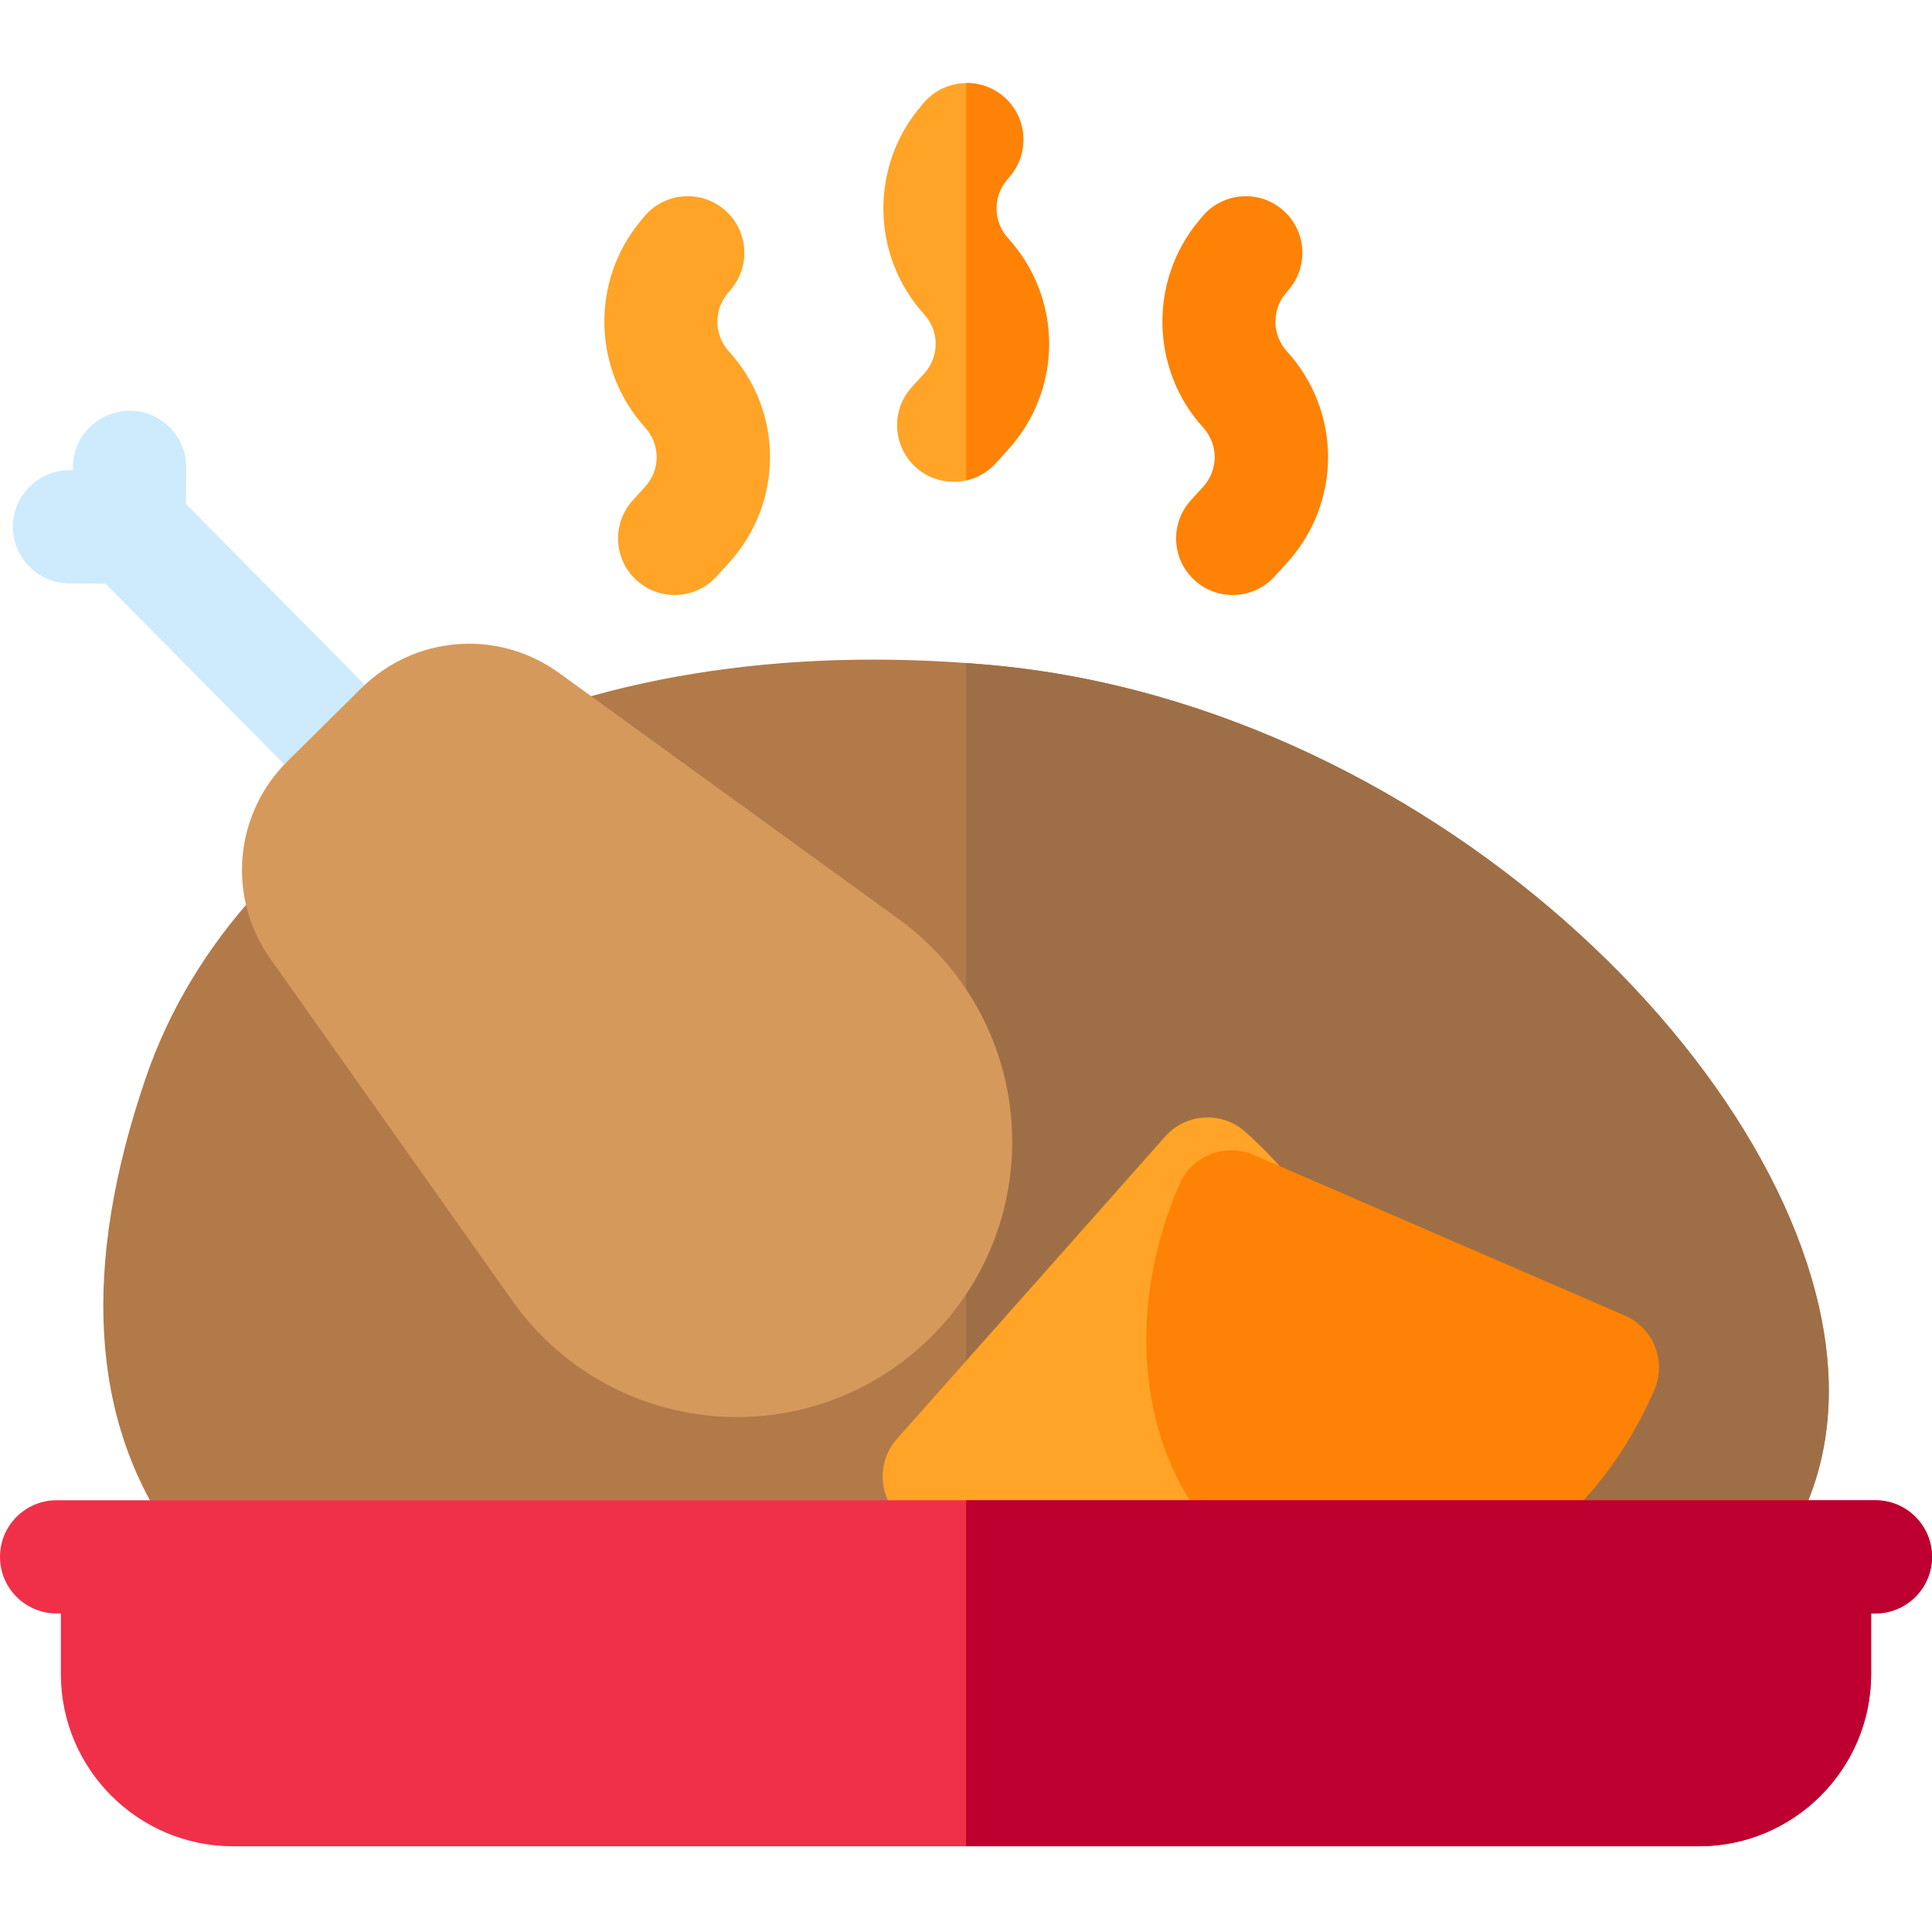 <svg height="512pt" viewBox="0 -22 512 512" width="512pt" xmlns="http://www.w3.org/2000/svg"><path d="m261.289 450.312c-49.363 0-87.32-3.363-119.457-10.586-45.211-10.16-77.477-28.41-95.902-54.238-22.039-30.895-24.457-71.996-7.188-122.16 12.258-35.602 39.941-65.922 77.957-85.371 40.148-20.543 90.613-28.738 145.949-23.711 119.562 10.871 222.004 114.855 222.004 192.359 0 20.352-7.039 38.172-20.918 52.965-11.988 12.773-29.262 23.254-51.344 31.148-36.367 13-87.207 19.594-151.102 19.594zm0 0" fill="#b27a49"/><path d="m262.648 154.246c-2.227-.199-4.438-.375-6.648-.535v296.59c1.75.008 3.512.012 5.289.012 63.895 0 114.734-6.594 151.105-19.594 22.078-7.895 39.355-18.375 51.344-31.148 13.879-14.793 20.914-32.613 20.914-52.965 0-77.504-102.441-181.488-222.004-192.359zm0 0" fill="#9e6f46"/><path d="m302.066 406.078c-2.09 0-4.211-.086-6.363-.258-19.977-1.586-40.129-10.574-56.742-25.312-2.977-2.641-4.781-6.352-5.02-10.324-.238-3.973 1.109-7.875 3.75-10.852l71.098-80.152c2.641-2.977 6.355-4.781 10.324-5.023 3.965-.23 7.875 1.113 10.852 3.754 16.613 14.734 27.941 33.672 31.902 53.316 4.273 21.195-.363 40.75-13.059 55.059-11.426 12.883-27.852 19.793-46.742 19.793zm0 0" fill="#ffa426"/><path d="m364.008 402.754c-7.812 0-15.461-1.555-22.691-4.684-17.555-7.602-30.027-23.359-35.121-44.371-4.719-19.477-2.457-41.43 6.367-61.809 3.293-7.602 12.121-11.098 19.723-7.805l98.324 42.566c3.652 1.582 6.523 4.547 7.988 8.246 1.465 3.699 1.398 7.828-.184 11.48-8.82 20.379-23.281 37.047-40.715 46.934-11.059 6.273-22.539 9.441-33.691 9.441zm0 0" fill="#fe8205"/><path d="m497 375.582h-482c-8.285 0-15 6.719-15 15 0 8.285 6.715 15 15 15h1.133v16.066c0 25.164 20.473 45.633 45.637 45.633h388.465c25.164 0 45.633-20.469 45.633-45.633v-16.066h1.133c8.285 0 15-6.715 15-15 0-8.281-6.715-15-15-15zm0 0" fill="#f03049"/><path d="m105.402 168.32-56.113-56.762.055-9.617c.047-8.285-6.629-15.039-14.914-15.086-.027 0-.059 0-.086 0-8.246 0-14.953 6.66-15 14.914l-.004.832-.832-.004c-.031 0-.059 0-.086 0-8.246 0-14.953 6.66-15 14.914-.047 8.285 6.633 15.039 14.914 15.086l9.621.055 56.113 56.758c2.934 2.969 6.801 4.453 10.668 4.453 3.809 0 7.621-1.441 10.543-4.332 5.895-5.824 5.949-15.32.121-21.211zm0 0" fill="#cdebfc"/><path d="m195.348 353.531c-2.133 0-4.273-.094-6.422-.281-21.387-1.883-40.762-13.008-53.156-30.531l-64.137-90.656c-11.535-16.309-9.602-38.34 4.605-52.383l19.523-19.305c14.207-14.043 36.258-15.73 52.434-4.008l89.914 65.164c17.383 12.598 28.289 32.098 29.926 53.5 1.637 21.406-6.18 42.336-21.445 57.426-13.73 13.578-32.121 21.074-51.242 21.074zm0 0" fill="#d6995c"/><path d="m178.793 135.684c-3.602 0-7.219-1.289-10.094-3.906-6.125-5.578-6.57-15.062-.996-21.191l3.262-3.582c4.074-4.48 4.074-11.234 0-15.719-13.93-15.305-14.441-38.832-1.195-54.727l.969-1.164c5.305-6.363 14.766-7.223 21.125-1.918 6.367 5.305 7.227 14.762 1.922 21.125l-.969 1.164c-3.711 4.453-3.566 11.043.336 15.332 14.551 15.988 14.551 40.105 0 56.098l-3.262 3.586c-2.961 3.25-7.023 4.902-11.098 4.902zm0 0" fill="#ffa426"/><path d="m252.734 105.684c-3.602 0-7.215-1.289-10.09-3.906-6.129-5.574-6.574-15.062-1-21.188l3.262-3.582c4.078-4.48 4.078-11.238 0-15.719-13.93-15.305-14.441-38.836-1.191-54.73l.965-1.16c5.305-6.367 14.766-7.223 21.129-1.922 6.363 5.305 7.223 14.766 1.918 21.129l-.969 1.16c-3.711 4.453-3.566 11.043.336 15.332 14.551 15.988 14.551 40.109 0 56.102l-3.262 3.582c-2.961 3.25-7.02 4.902-11.098 4.902zm0 0" fill="#ffa426"/><path d="m326.676 135.684c-3.602 0-7.215-1.289-10.09-3.906-6.125-5.578-6.574-15.062-.996-21.191l3.258-3.582c4.078-4.48 4.078-11.234 0-15.715-13.926-15.309-14.441-38.836-1.191-54.73l.965-1.164c5.305-6.363 14.766-7.223 21.129-1.918 6.363 5.305 7.223 14.762 1.918 21.125l-.969 1.164c-3.711 4.453-3.566 11.043.336 15.332 14.555 15.988 14.555 40.105 0 56.098l-3.262 3.586c-2.957 3.25-7.02 4.902-11.098 4.902zm0 0" fill="#fe8205"/><path d="m497 375.582h-240.984v91.699h194.219c25.164 0 45.633-20.469 45.633-45.633v-16.066h1.133c8.285 0 15-6.715 15-15 0-8.281-6.715-15-15-15zm0 0" fill="#bd002f"/><path d="m267.094 41.098c-3.902-4.289-4.047-10.883-.336-15.332l.969-1.164c5.305-6.363 4.445-15.82-1.918-21.125-2.848-2.371-6.312-3.504-9.75-3.469v105.293c2.895-.656 5.625-2.16 7.773-4.52l3.262-3.586c14.555-15.988 14.555-40.109 0-56.098zm0 0" fill="#fe8205"/></svg>
